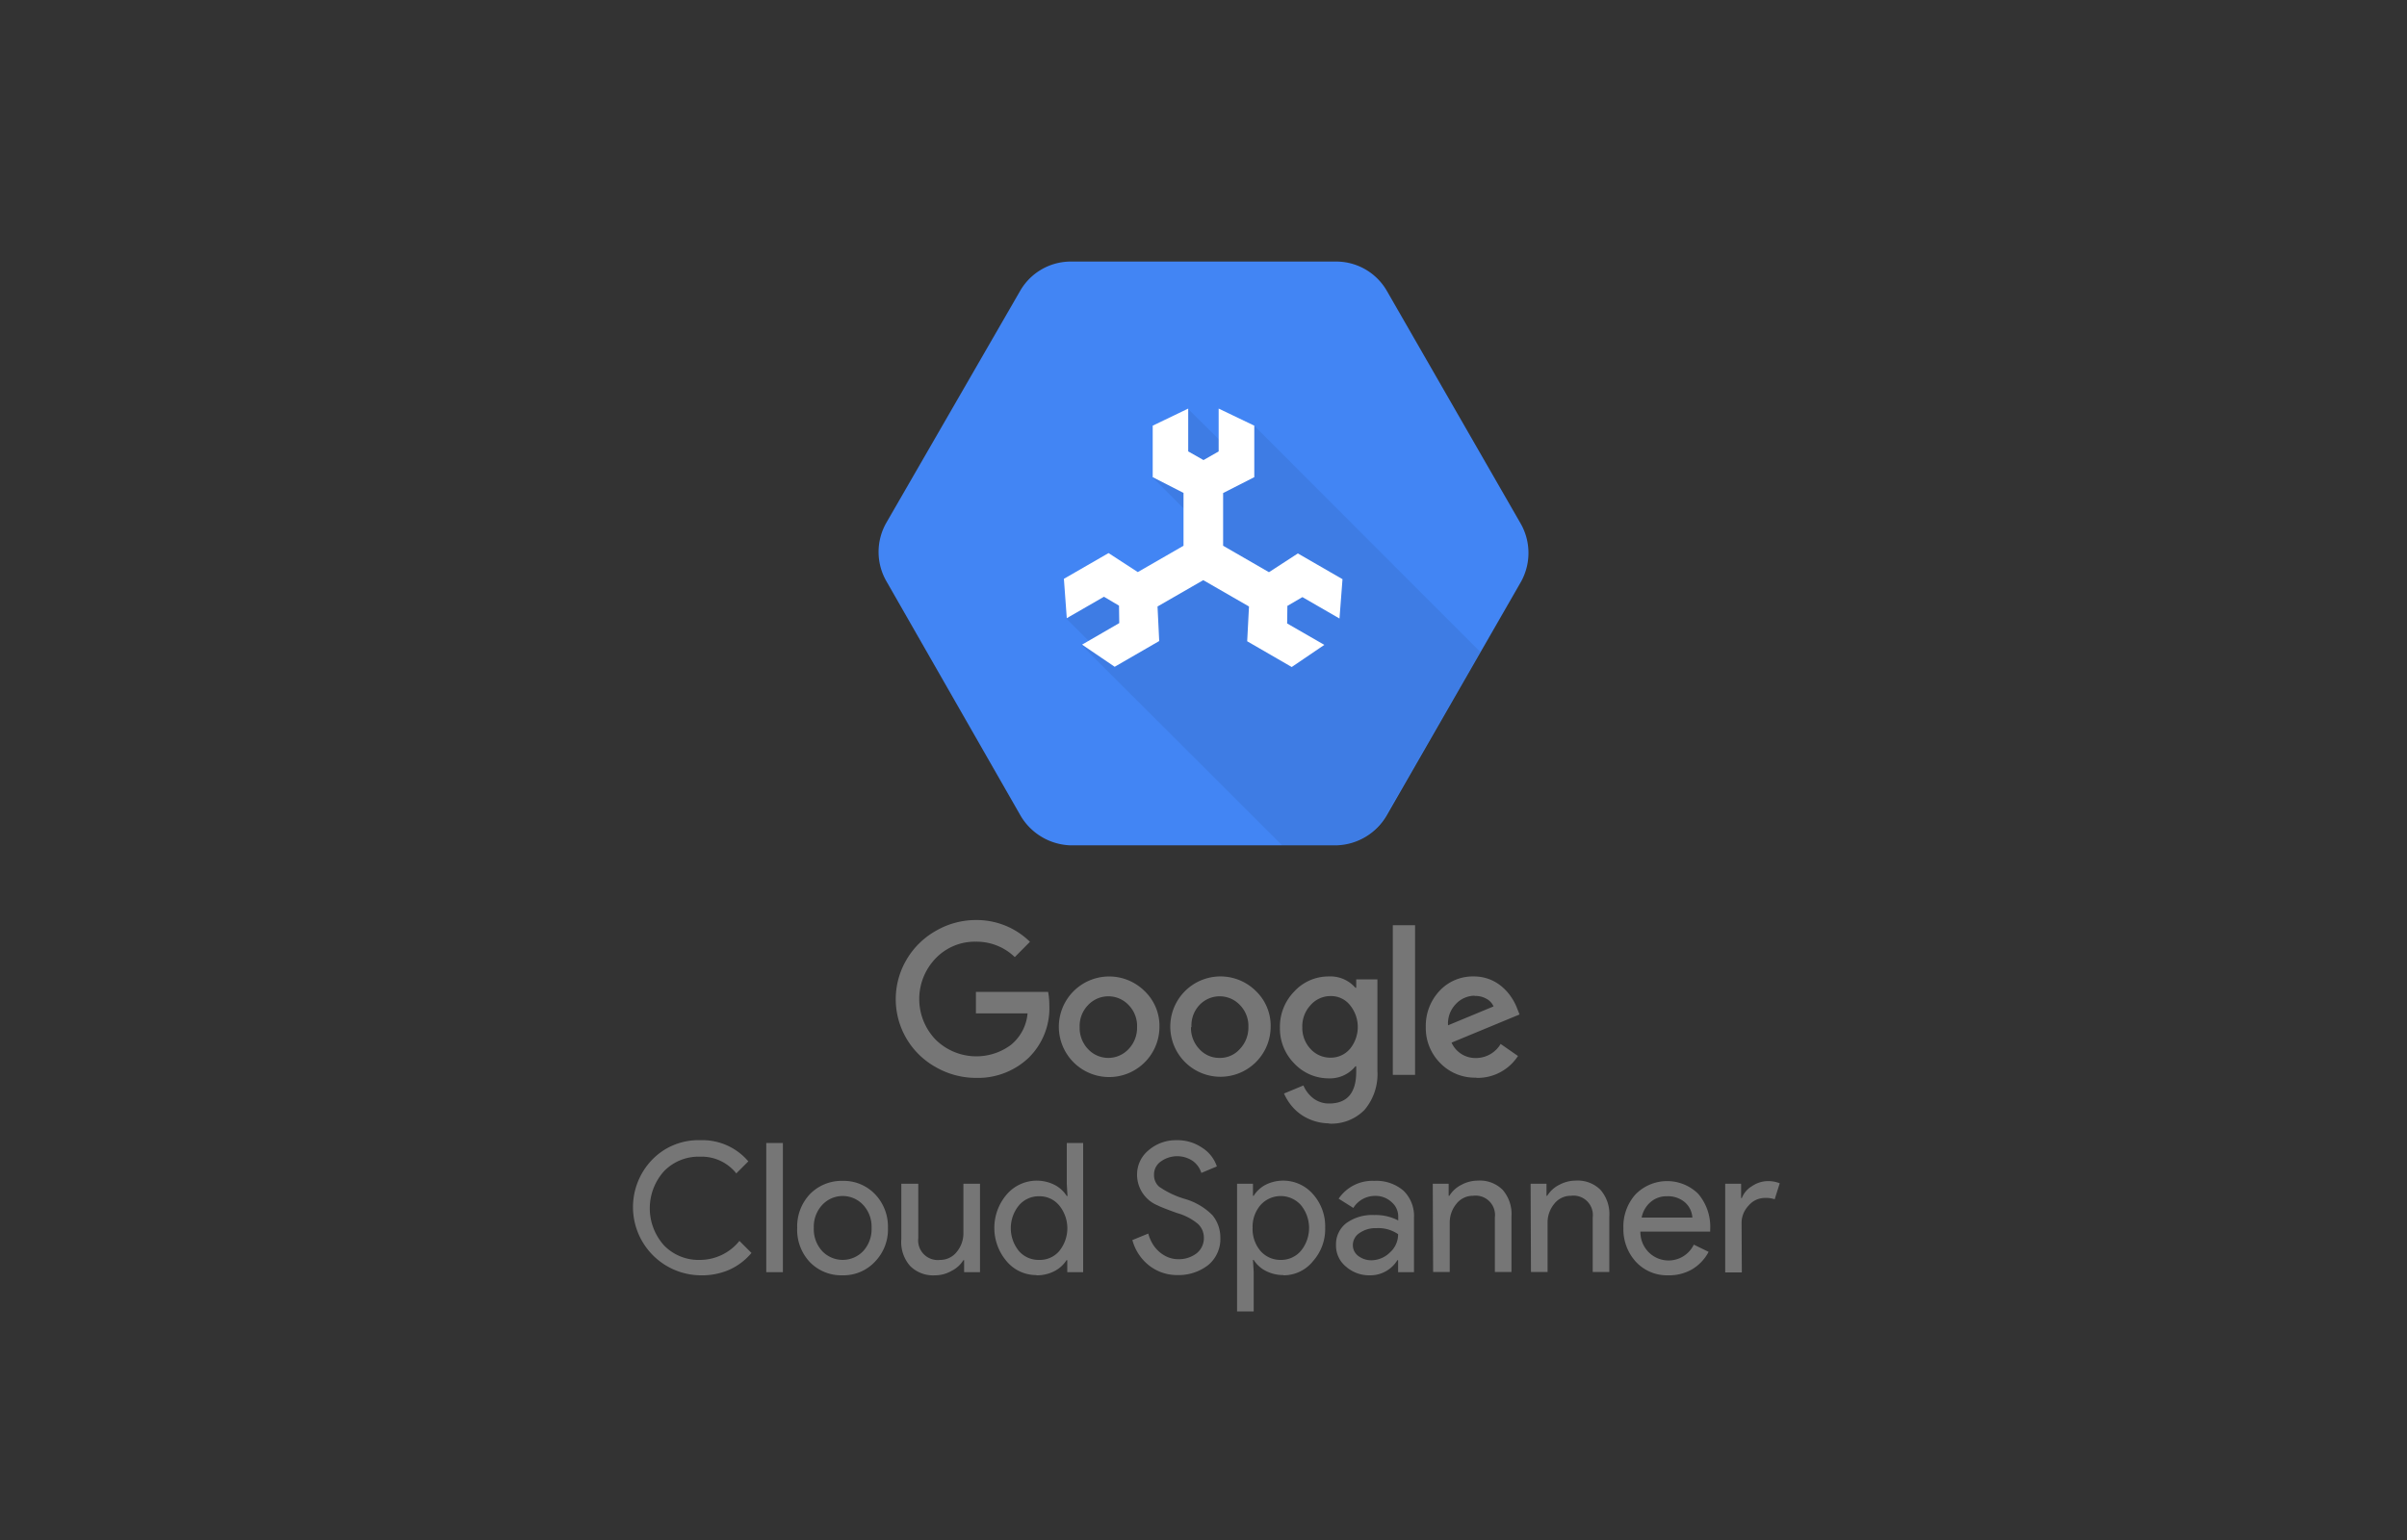 <svg xmlns="http://www.w3.org/2000/svg" width="200" height="128">
    <rect width="100%" height="100%" fill="#333333" stroke="none"/>
    <path d="M126.35 43.51l-11.09-19.29a4.86 4.86 0 00-4.16-2.48H88.9a4.86 4.86 0 00-4.16 2.48l-11.1 19.24a4.89 4.89 0 000 4.83l11.1 19.4a5 5 0 004.16 2.57h22.19a5 5 0 004.17-2.55l11.09-19.3a4.93 4.93 0 000-4.9z" fill="#4285f4"/>
    <path d="M104.22 35.39l-1.6 2.46L98.73 34l-.93 3.77-2 1.94 4.13 4.13.06 3.85-3.61 1-4-.73-3.75 3.48 2 2-.78.16 16.68 16.66h4.5a5 5 0 004.17-2.56l7.8-13.51z" style="isolation:isolate" opacity=".07"/>
    <path fill="#fff" d="M108.22 49.63l3.08 1.78.25-3.27-3.71-2.14-2.4 1.56-3.81-2.2v-4.38l2.59-1.32v-4.28l-2.96-1.42v3.56l-1.26.72-1.27-.72v-3.56l-2.95 1.42v4.28l2.56 1.31v4.39l-3.8 2.19-2.43-1.58-3.71 2.14.24 3.27 3.09-1.78 1.25.74.02 1.45-3.09 1.79 2.71 1.84 3.7-2.14-.14-2.87 3.8-2.19 3.8 2.19-.15 2.89 3.7 2.14 2.71-1.84-3.09-1.78.02-1.46 1.25-.73z"/>
    <path d="M81.09 89.59a6.7 6.7 0 01-3.33-.89 6.46 6.46 0 01-2.45-8.91 6.54 6.54 0 012.45-2.42 6.61 6.61 0 013.33-.9 6.32 6.32 0 014.49 1.81l-1.26 1.27a4.56 4.56 0 00-3.23-1.28 4.51 4.51 0 00-3.35 1.39 4.87 4.87 0 000 6.75 4.82 4.82 0 006.23.46 3.78 3.78 0 001.41-2.64h-4.29v-1.79h6a6.13 6.13 0 01.1 1.12 5.76 5.76 0 01-1.73 4.37 6.11 6.11 0 01-4.37 1.66zm15.25-4.22a4.18 4.18 0 11-1.24-3 4 4 0 011.24 3zm-6.63 0a2.55 2.55 0 00.69 1.82 2.3 2.3 0 003.38 0 2.56 2.56 0 00.7-1.82 2.48 2.48 0 00-.69-1.82 2.31 2.31 0 00-3.39 0 2.48 2.48 0 00-.69 1.82zm15.87 0a4.17 4.17 0 11-1.23-3 4 4 0 011.23 3zm-6.62 0a2.55 2.55 0 00.69 1.82 2.23 2.23 0 001.69.74 2.19 2.19 0 001.68-.74 2.57 2.57 0 00.71-1.82 2.48 2.48 0 00-.69-1.82 2.31 2.31 0 00-3.39 0 2.48 2.48 0 00-.65 1.82zm11.47 8a4.18 4.18 0 01-2.28-.7 4 4 0 01-.85-.78 4.38 4.38 0 01-.61-1l1.61-.67a2.71 2.71 0 00.85 1.09 2.15 2.15 0 001.28.41c1.51 0 2.26-.88 2.26-2.65v-.44h-.07a2.72 2.72 0 01-2.22 1 3.91 3.91 0 01-2.85-1.23 4.13 4.13 0 01-1.2-3 4.18 4.18 0 011.2-3 3.85 3.85 0 012.85-1.24 2.74 2.74 0 012.22.94h.07v-.7h1.76V89a4.6 4.6 0 01-1.07 3.25 3.84 3.84 0 01-2.95 1.14zm-2.22-8a2.56 2.56 0 00.67 1.8 2.22 2.22 0 001.68.74 2.09 2.09 0 001.6-.72 2.87 2.87 0 000-3.66 2 2 0 00-1.6-.74 2.2 2.2 0 00-1.66.75 2.57 2.57 0 00-.69 1.85zm7.52-8.47h1.85v12.44h-1.85zm6.94 12.67a4 4 0 01-3-1.21 4.13 4.13 0 01-1.2-3 4.25 4.25 0 011.14-3 3.76 3.76 0 012.84-1.2 3.53 3.53 0 012.21.74 4.24 4.24 0 01.83.86 4.67 4.67 0 01.58 1.08l.19.48-5.65 2.34a2.17 2.17 0 002 1.28 2.39 2.39 0 002.08-1.17l1.44 1a4 4 0 01-3.46 1.82zm-.14-6.81a2.16 2.16 0 00-1.57.7 2.31 2.31 0 00-.64 1.76l3.78-1.57a1.32 1.32 0 00-.6-.64 1.85 1.85 0 00-.97-.23zM58.18 106a5.67 5.67 0 01-4-9.6 5.33 5.33 0 014-1.63 5 5 0 014 1.76l-1 1a3.67 3.67 0 00-3-1.39 4 4 0 00-3 1.2 4.61 4.61 0 000 6.18 4 4 0 003 1.2 4.22 4.22 0 003.26-1.58l1 1a5.12 5.12 0 01-1.87 1.41 5.67 5.67 0 01-2.39.45zm6.87-11v10.74h-1.38V95zm1.19 7.06a3.91 3.91 0 011.06-2.81 3.67 3.67 0 012.7-1.1 3.61 3.61 0 012.7 1.1 3.89 3.89 0 011.08 2.81 3.84 3.84 0 01-1.08 2.81A3.58 3.58 0 0170 106a3.64 3.64 0 01-2.72-1.11 3.91 3.91 0 01-1.04-2.83zm1.38 0a2.69 2.69 0 00.69 1.92 2.35 2.35 0 003.42 0 2.69 2.69 0 00.69-1.92 2.66 2.66 0 00-.69-1.9 2.32 2.32 0 00-3.42 0 2.66 2.66 0 00-.69 1.9zm13.81 3.68h-1.32v-1h-.06a2.43 2.43 0 01-1 .9 2.73 2.73 0 01-1.35.36 2.7 2.7 0 01-2.08-.78 3 3 0 01-.73-2.2v-4.63h1.41v4.53a1.63 1.63 0 001.82 1.8 1.74 1.74 0 001.38-.67 2.43 2.43 0 00.55-1.6v-4.06h1.38zm4.68.24a3.2 3.2 0 01-2.47-1.15 4.27 4.27 0 010-5.54 3.29 3.29 0 014-.8 2.64 2.64 0 011 .92h.06l-.06-1V95H90v10.74h-1.32v-1h-.06a2.62 2.62 0 01-1 .91 3.2 3.2 0 01-1.51.35zm.23-1.26A2.11 2.11 0 0088 104a3 3 0 000-3.82 2.11 2.11 0 00-1.66-.75 2.16 2.16 0 00-1.67.75 3 3 0 000 3.81 2.16 2.16 0 001.67.73zm15.06-1.85a2.81 2.81 0 01-1 2.27 4 4 0 01-2.55.84 3.76 3.76 0 01-2.35-.78 4 4 0 01-1.41-2.13l1.32-.54a3.4 3.4 0 00.37.87 2.79 2.79 0 00.56.66 2.68 2.68 0 00.72.44 2.26 2.26 0 00.82.16 2.42 2.42 0 001.55-.49 1.6 1.6 0 00.6-1.3 1.55 1.55 0 00-.5-1.15 4.71 4.71 0 00-1.74-.9c-.86-.31-1.39-.52-1.6-.63a2.76 2.76 0 01-1.71-2.57 2.6 2.6 0 01.94-2 3.47 3.47 0 012.36-.85 3.63 3.63 0 012.13.64 2.94 2.94 0 011.2 1.54l-1.29.54a1.92 1.92 0 00-.72-1 2.32 2.32 0 00-2.66.06 1.3 1.3 0 00-.55 1.09 1.26 1.26 0 00.43 1 7.54 7.54 0 002.09 1 5.29 5.29 0 012.33 1.36 2.91 2.91 0 01.66 1.87zm5.25 3.11a3.17 3.17 0 01-1.48-.35 2.55 2.55 0 01-1-.91h-.06l.06 1V109h-1.38V98.39h1.32v1h.06a2.57 2.57 0 011-.92 3.28 3.28 0 013.94.8 4 4 0 011 2.77 4 4 0 01-1 2.77 3.13 3.13 0 01-2.46 1.19zm-.23-1.26a2.16 2.16 0 001.67-.75 3 3 0 000-3.81 2.25 2.25 0 00-3.35 0 2.76 2.76 0 00-.66 1.9 2.8 2.8 0 00.66 1.92 2.19 2.19 0 001.68.74zm7.77-6.57a3.45 3.45 0 012.42.81 2.92 2.92 0 01.88 2.25v4.53h-1.32v-1h-.06a2.63 2.63 0 01-2.28 1.26 2.91 2.91 0 01-2-.73 2.25 2.25 0 01-.82-1.79 2.21 2.21 0 01.86-1.82 3.67 3.67 0 012.31-.67 4.05 4.05 0 012 .45v-.32a1.56 1.56 0 00-.57-1.22 1.92 1.92 0 00-1.33-.5 2.11 2.11 0 00-1.83 1l-1.22-.77a3.38 3.38 0 012.96-1.48zm-1.78 5.34a1.11 1.11 0 00.45.9 1.78 1.78 0 001.08.36 2.21 2.21 0 001.55-.65 2 2 0 00.68-1.52 2.9 2.9 0 00-1.8-.5 2.32 2.32 0 00-1.4.4 1.2 1.2 0 00-.56 1.01zm6.64-5.1h1.32v1h.06a2.45 2.45 0 011-.91 2.87 2.87 0 011.36-.35 2.67 2.67 0 012.07.77 3.06 3.06 0 01.73 2.2v4.62h-1.38v-4.53a1.61 1.61 0 00-1.81-1.8 1.73 1.73 0 00-1.38.66 2.44 2.44 0 00-.56 1.6v4.07h-1.38zm8.13 0h1.32v1h.06a2.45 2.45 0 011-.91 2.87 2.87 0 011.36-.35 2.67 2.67 0 012.07.77 3.06 3.06 0 01.73 2.2v4.62h-1.38v-4.53a1.61 1.61 0 00-1.81-1.8 1.73 1.73 0 00-1.38.66 2.44 2.44 0 00-.56 1.6v4.07h-1.38zm11.43 7.61a3.52 3.52 0 01-2.67-1.11 4 4 0 01-1.05-2.81 4 4 0 011-2.8 3.68 3.68 0 015.21-.06 4.23 4.23 0 011 3v.15h-5.8a2.39 2.39 0 00.72 1.74 2.33 2.33 0 003.72-.66l1.23.6a3.68 3.68 0 01-1.37 1.45 3.82 3.82 0 01-1.99.5zm-2.2-4.8h4.21a1.84 1.84 0 00-.62-1.27 2.17 2.17 0 00-1.51-.5 2 2 0 00-1.34.48 2.26 2.26 0 00-.74 1.27zm8.32 4.56h-1.38v-7.37h1.32v1.19h.06a2 2 0 01.86-1 2.38 2.38 0 011.29-.41 2.62 2.62 0 011 .18l-.42 1.33a2.26 2.26 0 00-.81-.11 1.76 1.76 0 00-1.36.64 2.07 2.07 0 00-.58 1.47z" fill="#767676"/>
</svg>
